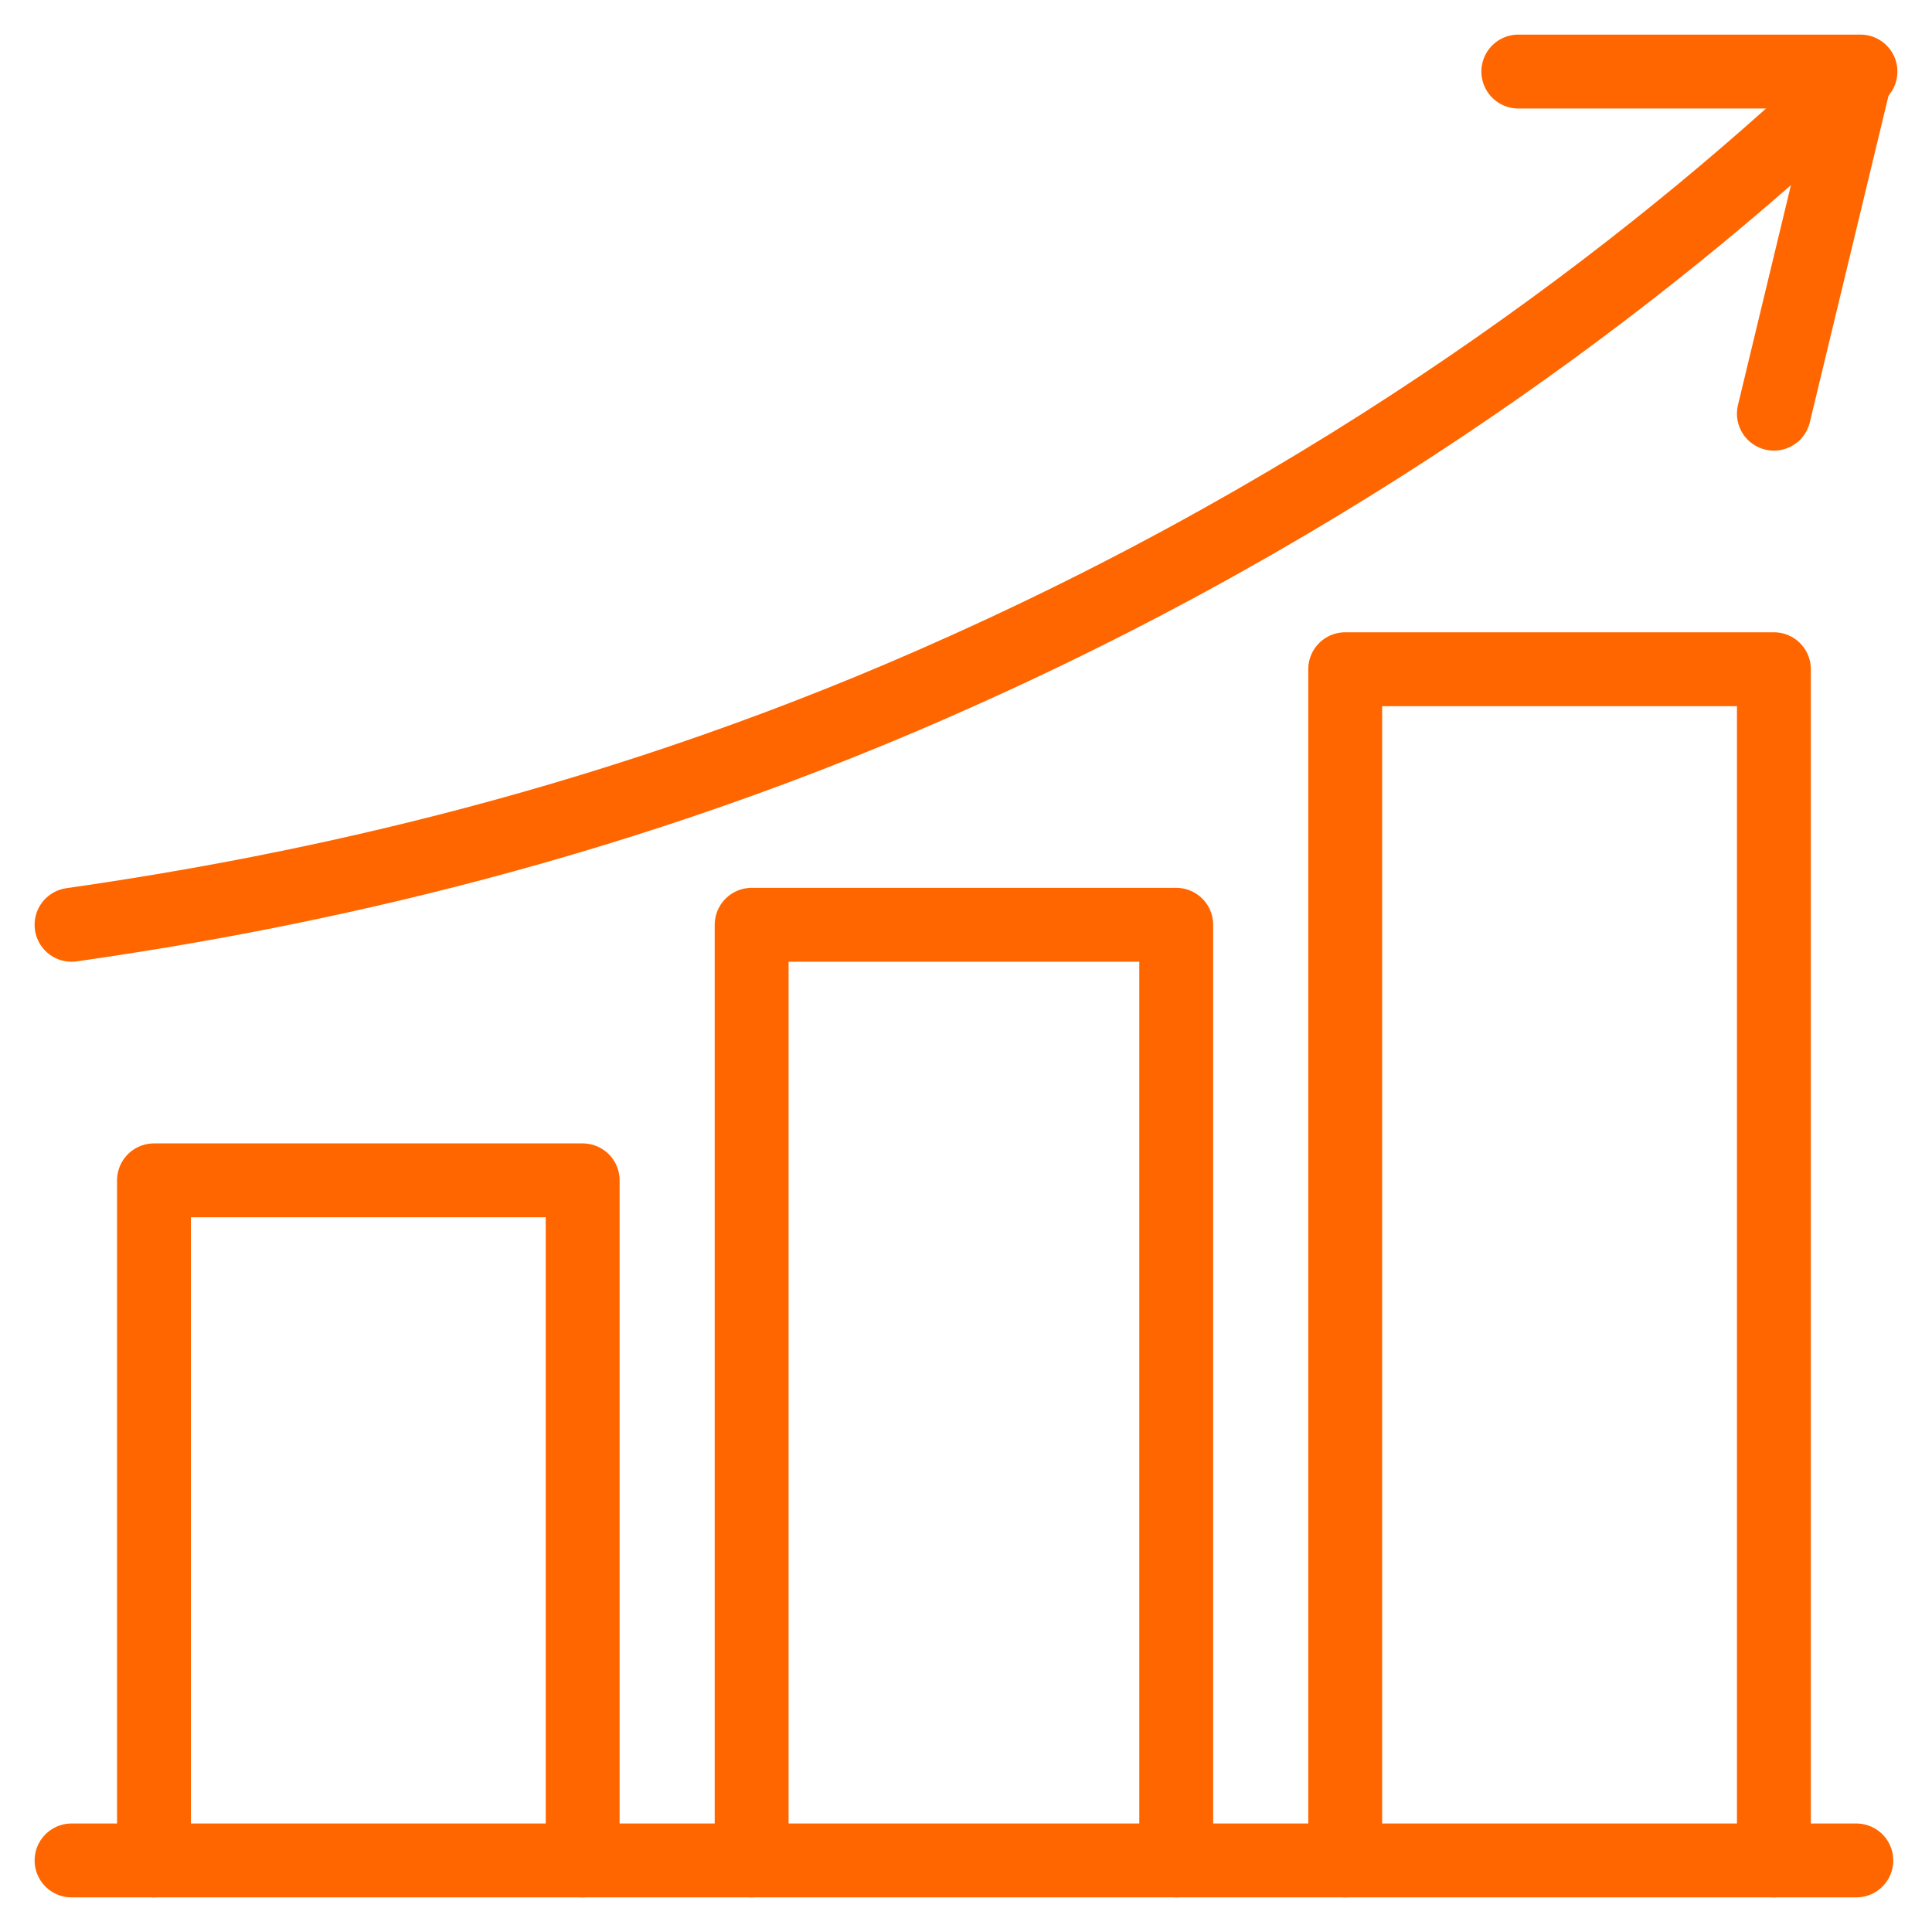 <svg width="54" height="54" viewBox="0 0 54 54" fill="none" xmlns="http://www.w3.org/2000/svg">
<path d="M4.304 52V32.991H16.286V52" stroke="#FF6600" stroke-width="2.065" stroke-miterlimit="10" stroke-linecap="round" stroke-linejoin="round"/>
<path d="M21.009 52V25.848H32.876V52" stroke="#FF6600" stroke-width="2.065" stroke-miterlimit="10" stroke-linecap="round" stroke-linejoin="round"/>
<path d="M37.599 52V18.705H49.581V52" stroke="#FF6600" stroke-width="2.065" stroke-miterlimit="10" stroke-linecap="round" stroke-linejoin="round"/>
<path d="M2 25.848C8.452 24.926 17.323 23.083 27 18.705C38.521 13.521 46.816 6.954 52 2" stroke="#FF6600" stroke-width="2.066" stroke-miterlimit="10" stroke-linecap="round" stroke-linejoin="round"/>
<path d="M42.438 2H51.885L49.581 11.562" stroke="#FF6600" stroke-width="2.066" stroke-miterlimit="10" stroke-linecap="round" stroke-linejoin="round"/>
<path d="M2 52H51.885" stroke="#FF6600" stroke-width="2.065" stroke-miterlimit="10" stroke-linecap="round" stroke-linejoin="round"/>
</svg>
